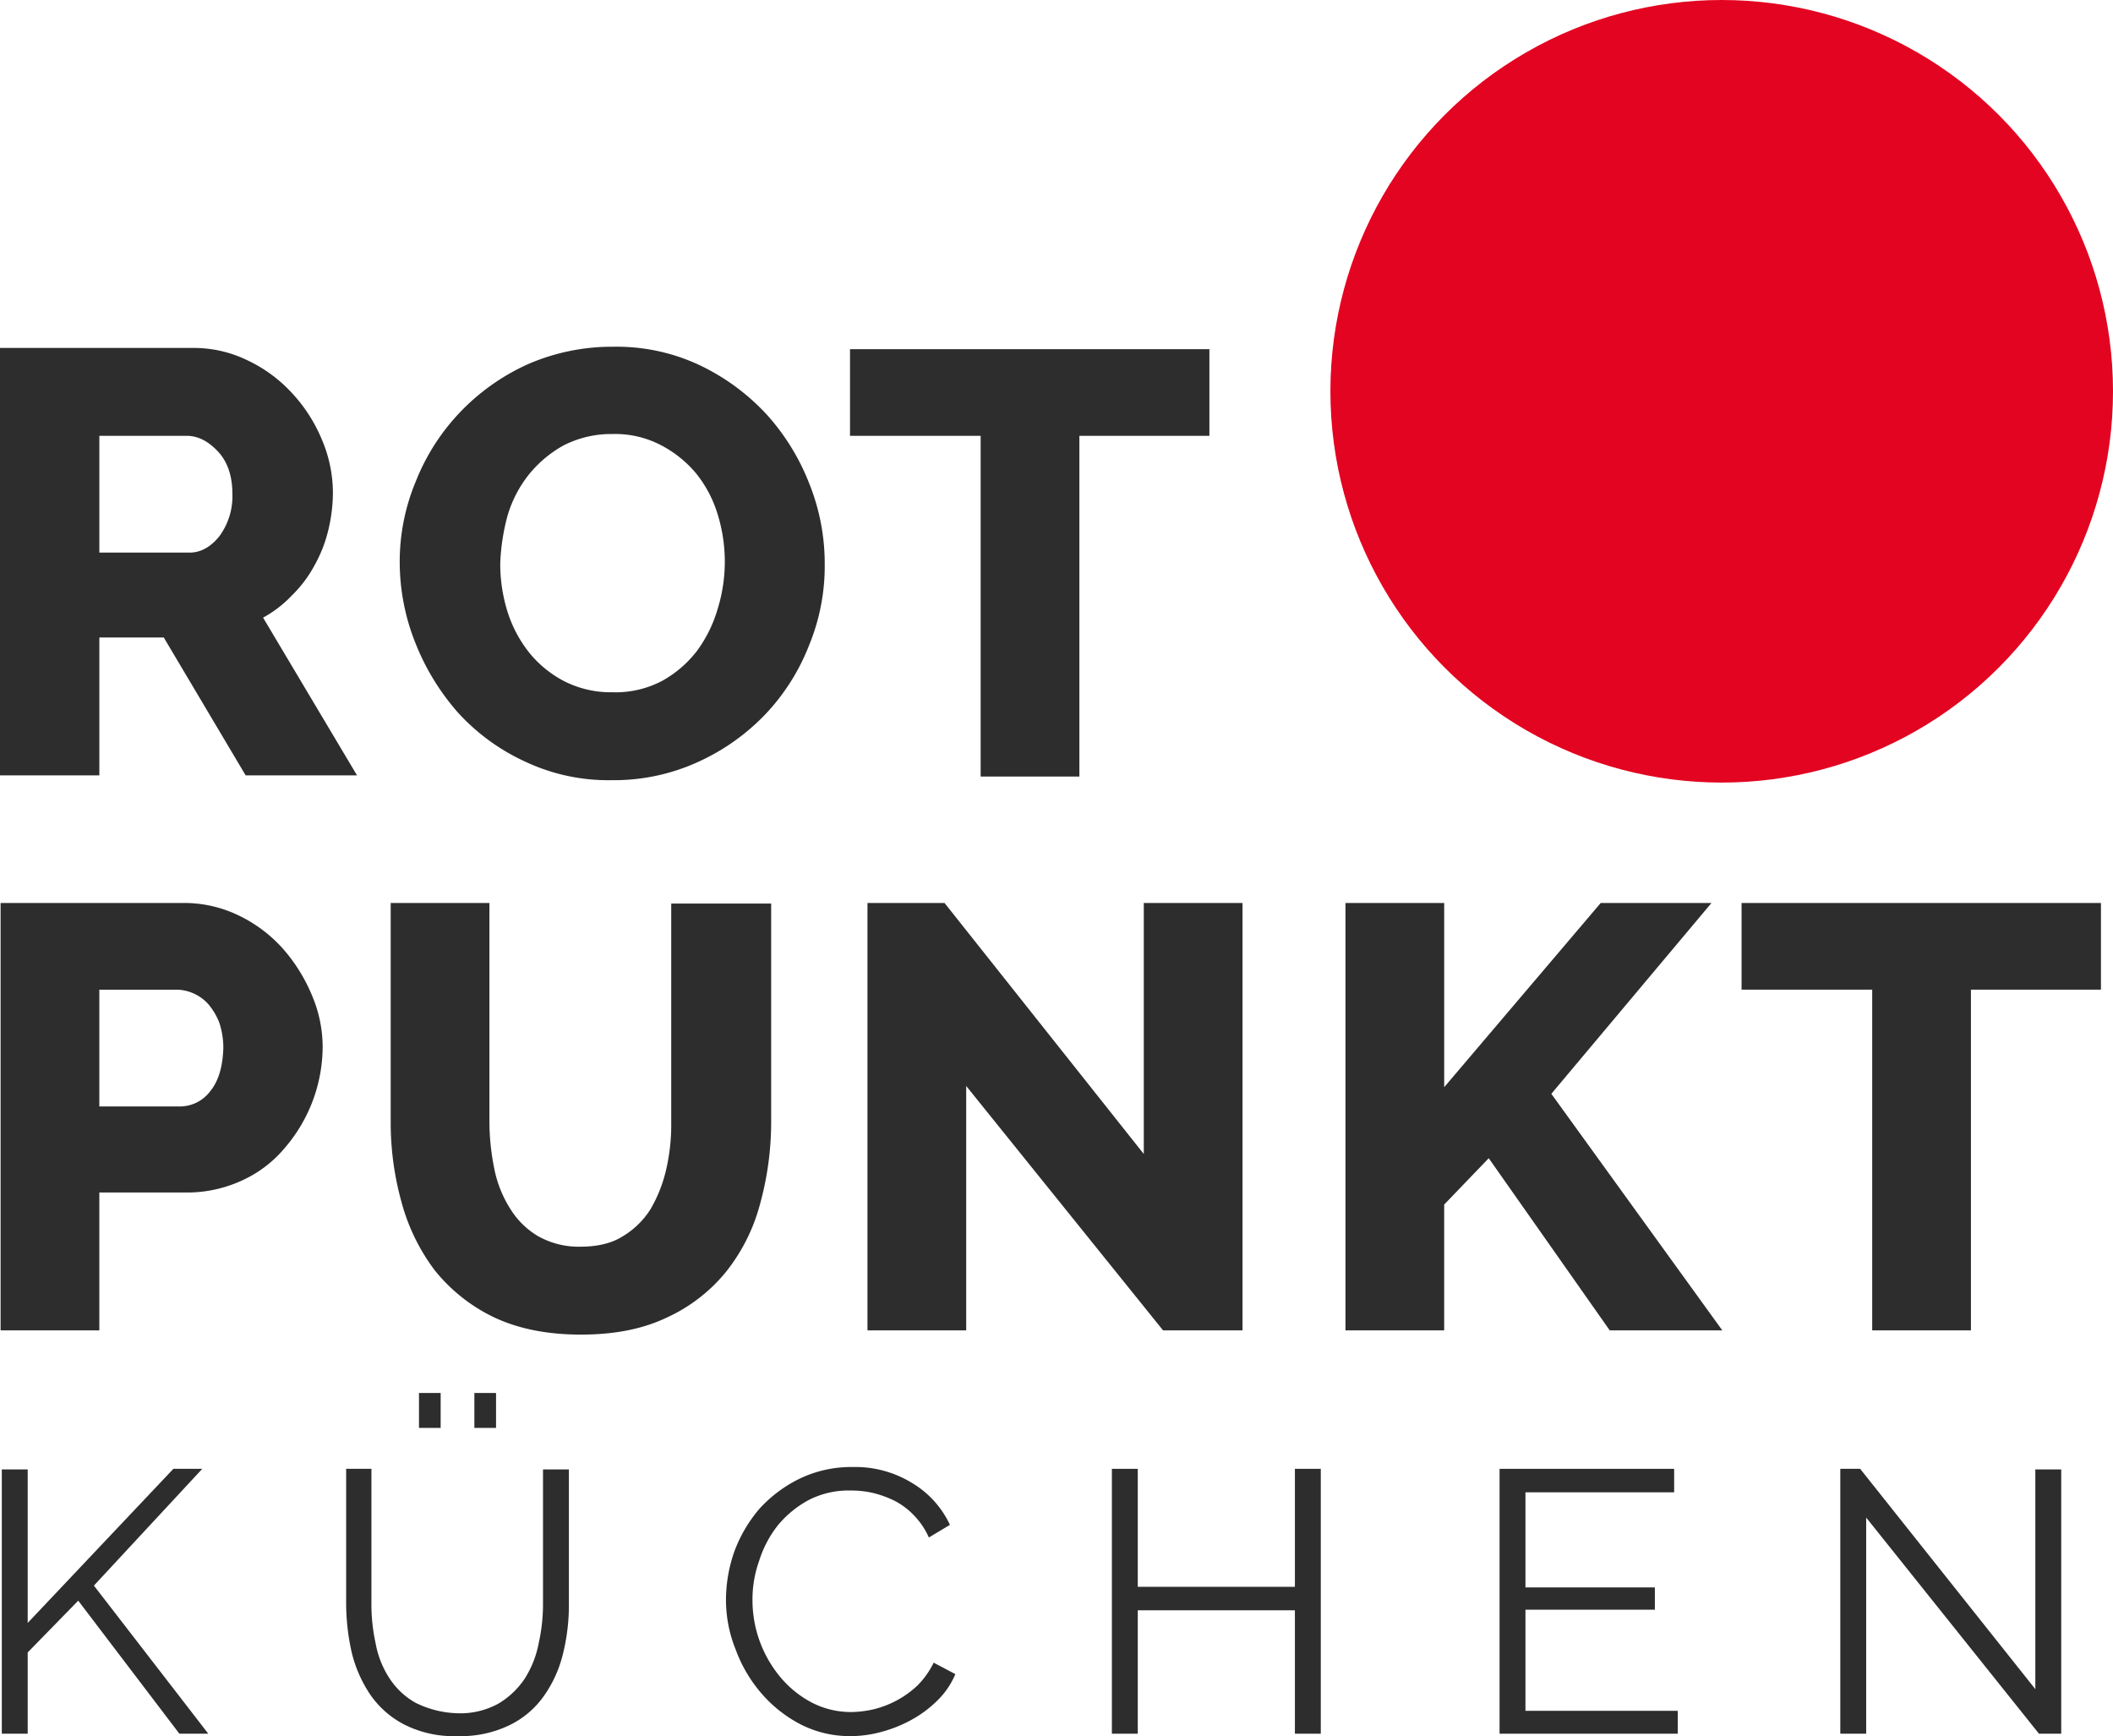 <svg xmlns="http://www.w3.org/2000/svg" width="484.923" height="398.438" viewBox="0 0 484.923 398.438">
  <g id="Logo" style="isolation: isolate">
    <circle id="Ellipse_1" data-name="Ellipse 1" cx="89.801" cy="89.801" r="89.801" transform="translate(305.322)" fill="#e30421"/>
    <path id="Pfad_1" data-name="Pfad 1" d="M143.026,221.438a38.31,38.31,0,0,0-6.631-10.638,32.363,32.363,0,0,0-10.085-7.6,28.743,28.743,0,0,0-12.848-2.9H71.6v98.09H94.257V266.752h19.894A30.173,30.173,0,0,0,127,263.989a27.676,27.676,0,0,0,9.809-7.46,35.779,35.779,0,0,0,8.7-23.072A30.215,30.215,0,0,0,143.026,221.438Zm-23.348,22.1A8.69,8.69,0,0,1,112.77,247H94.257v-26.8h17.684a9.752,9.752,0,0,1,3.868.829,10.011,10.011,0,0,1,3.454,2.487,15,15,0,0,1,2.487,4.145,18.42,18.42,0,0,1,.967,5.941C122.579,237.878,121.612,241.194,119.678,243.542Z" transform="translate(-71.462 6.932)" fill="#2D2D2D"/>
    <path id="Pfad_2" data-name="Pfad 2" d="M170.11,276.7a18.649,18.649,0,0,1-6.355-6.355,26.8,26.8,0,0,1-3.592-9.118,54.8,54.8,0,0,1-1.105-10.776V200.3H136.4v50.15a68.058,68.058,0,0,0,2.487,18.513,45.673,45.673,0,0,0,7.6,15.612,39.032,39.032,0,0,0,13.539,10.776c5.526,2.625,12.158,4.007,20.032,4.007,7.6,0,14.092-1.243,19.618-3.868a37.714,37.714,0,0,0,13.539-10.362,42.074,42.074,0,0,0,7.875-15.473,70.623,70.623,0,0,0,2.625-19.065v-50.15H200.78v50.15a45.615,45.615,0,0,1-1.105,10.638,32.3,32.3,0,0,1-3.592,9.256,19.04,19.04,0,0,1-6.493,6.355c-2.625,1.658-5.941,2.349-9.809,2.349a18.922,18.922,0,0,1-9.671-2.487" transform="translate(-46.738 6.932)" fill="#2D2D2D"/>
    <path id="Pfad_3" data-name="Pfad 3" d="M283.434,298.39H301.67V200.3H279.013v57.61L233.284,200.3H215.6v98.09h22.657V242.3Z" transform="translate(-16.519 6.932)" fill="#2D2D2D"/>
    <path id="Pfad_4" data-name="Pfad 4" d="M317.657,298.39V269.515l10.223-10.638L355.65,298.39h25.835L342.249,244.1,379,200.3h-25.42l-35.92,42.275V200.3H295v98.09Z" transform="translate(13.776 6.932)" fill="#2D2D2D"/>
    <path id="Pfad_5" data-name="Pfad 5" d="M443.278,200.3H360.8v19.894h29.98v78.2h22.657v-78.2h29.841Z" transform="translate(38.881 6.932)" fill="#2D2D2D"/>
    <path id="Pfad_6" data-name="Pfad 6" d="M295.178,108.3H212.7v19.894h29.98v78.2h22.657v-78.2h29.841Z" transform="translate(-17.626 -28.17)" fill="#2D2D2D"/>
    <path id="Pfad_7" data-name="Pfad 7" d="M131.874,169.993a26.586,26.586,0,0,0,6.631-5.112,28.129,28.129,0,0,0,5.112-6.77,31.3,31.3,0,0,0,3.178-8.013,36.9,36.9,0,0,0,1.105-8.842,31.223,31.223,0,0,0-2.487-12.019,35.752,35.752,0,0,0-6.77-10.638A32.945,32.945,0,0,0,128.42,111a28.158,28.158,0,0,0-12.71-2.9H71.5v98.09H94.3V174.552h14.783l18.789,31.637h25.559ZM121.926,151.2c-1.934,2.487-4.283,3.868-6.908,3.868H94.3v-26.8h20.032c2.625,0,4.974,1.243,7.184,3.592s3.316,5.664,3.316,9.671A15.481,15.481,0,0,1,121.926,151.2Z" transform="translate(-71.5 -28.247)" fill="#2D2D2D"/>
    <path id="Pfad_8" data-name="Pfad 8" d="M162.63,146.721a27.568,27.568,0,0,1,4.835-9.395,27.167,27.167,0,0,1,8.013-6.77,24.066,24.066,0,0,1,11.329-2.625,22.732,22.732,0,0,1,10.914,2.487,26.472,26.472,0,0,1,8.151,6.493,27.85,27.85,0,0,1,4.974,9.395,36.755,36.755,0,0,1,0,21.828,30.726,30.726,0,0,1-4.7,9.533,25.924,25.924,0,0,1-8.013,6.908,22.882,22.882,0,0,1-11.329,2.625,23.691,23.691,0,0,1-11.052-2.487,25.352,25.352,0,0,1-8.151-6.631,29.215,29.215,0,0,1-4.974-9.395,36.926,36.926,0,0,1-1.658-11.052,48.5,48.5,0,0,1,1.658-10.914m43.657,56.505a49.767,49.767,0,0,0,15.473-10.914,48.687,48.687,0,0,0,10.085-15.888,47.7,47.7,0,0,0,3.592-18.651,49.118,49.118,0,0,0-3.454-18.236,51.623,51.623,0,0,0-9.809-16.026,50.321,50.321,0,0,0-15.335-11.329,44.7,44.7,0,0,0-19.894-4.283,48.351,48.351,0,0,0-19.618,4.006,49.767,49.767,0,0,0-15.473,10.914,49.04,49.04,0,0,0-10.223,15.888,47.826,47.826,0,0,0-3.73,18.651,50.158,50.158,0,0,0,3.592,18.513A54.366,54.366,0,0,0,151.3,191.9a47.775,47.775,0,0,0,15.335,11.191,44.7,44.7,0,0,0,19.894,4.283,46.425,46.425,0,0,0,19.756-4.145" transform="translate(-46.165 -28.323)" fill="#2D2D2D"/>
    <path id="Pfad_9" data-name="Pfad 9" d="M77.741,355.088V336.437l11.6-11.881,23.21,30.532h6.631L92.938,321.1l24.868-26.8h-6.631L77.741,329.668V294.438H71.8v60.65Z" transform="translate(-71.386 42.797)" fill="#2D2D2D"/>
    <path id="Pfad_10" data-name="Pfad 10" d="M145.026,348.042a17.092,17.092,0,0,1-6.079-5.664,21.675,21.675,0,0,1-3.178-8.013,41.681,41.681,0,0,1-.967-9.395V294.3H129v30.67a51.757,51.757,0,0,0,1.243,11.329,29.853,29.853,0,0,0,4.283,9.809,21.314,21.314,0,0,0,7.875,6.908,25.118,25.118,0,0,0,12.158,2.625,25.635,25.635,0,0,0,11.881-2.487,20.672,20.672,0,0,0,7.875-6.631,28.164,28.164,0,0,0,4.421-9.671,46.366,46.366,0,0,0,1.382-11.743v-30.67h-5.941v30.67a40.927,40.927,0,0,1-.967,9.118,23.358,23.358,0,0,1-3.178,8.151,18.81,18.81,0,0,1-6.079,5.8,18.042,18.042,0,0,1-9.533,2.21,22.894,22.894,0,0,1-9.395-2.349" transform="translate(-49.561 42.797)" fill="#2D2D2D"/>
    <rect id="Rechteck_12" data-name="Rechteck 12" width="4.974" height="8.013" transform="translate(108.866 319.69)" fill="#2D2D2D"/>
    <rect id="Rechteck_13" data-name="Rechteck 13" width="4.974" height="8.013" transform="translate(96.156 319.69)" fill="#2D2D2D"/>
    <path id="Pfad_11" data-name="Pfad 11" d="M194.31,335.861a32.465,32.465,0,0,0,5.8,9.947,30.322,30.322,0,0,0,8.98,7.184,24.658,24.658,0,0,0,11.467,2.763,26.4,26.4,0,0,0,7.184-.967,30.082,30.082,0,0,0,6.908-2.763,26.592,26.592,0,0,0,5.941-4.421,18.3,18.3,0,0,0,4.145-6.079l-4.974-2.625a19.919,19.919,0,0,1-3.592,5.112,22.295,22.295,0,0,1-9.947,5.526,23.848,23.848,0,0,1-5.25.691,19.523,19.523,0,0,1-8.98-2.072,23.723,23.723,0,0,1-7.184-5.664,27.592,27.592,0,0,1-6.631-17.822,26.325,26.325,0,0,1,1.52-9.118,25.6,25.6,0,0,1,4.283-8.151,24.018,24.018,0,0,1,7.046-5.8,19.976,19.976,0,0,1,9.671-2.21,22.241,22.241,0,0,1,5.112.553,23.976,23.976,0,0,1,4.974,1.8,16.859,16.859,0,0,1,4.421,3.316,17.484,17.484,0,0,1,3.454,5.112l4.835-2.9a21.974,21.974,0,0,0-8.566-9.533A24.887,24.887,0,0,0,221.112,294a27.291,27.291,0,0,0-12.3,2.763,30.586,30.586,0,0,0-9.118,6.908,32.381,32.381,0,0,0-5.664,9.671,33.673,33.673,0,0,0-1.934,10.914,30.409,30.409,0,0,0,2.21,11.605" transform="translate(-25.486 42.683)" fill="#2D2D2D"/>
    <path id="Pfad_12" data-name="Pfad 12" d="M298.2,294.3v27.078H262.141V294.3H256.2v60.788h5.941V326.766H298.2v28.322h5.941V294.3Z" transform="translate(-1.028 42.797)" fill="#2D2D2D"/>
    <path id="Pfad_13" data-name="Pfad 13" d="M326.541,349.838v-23.21h29.7v-5.112h-29.7V299.688h34.124V294.3H320.6v60.788h40.894v-5.25Z" transform="translate(23.543 42.797)" fill="#2D2D2D"/>
    <path id="Pfad_14" data-name="Pfad 14" d="M422.791,355.088H427.9v-60.65h-5.941v50.426l-40.2-50.565H377.2v60.788h5.941v-49.6Z" transform="translate(45.139 42.797)" fill="#2D2D2D"/>
  </g>
</svg>